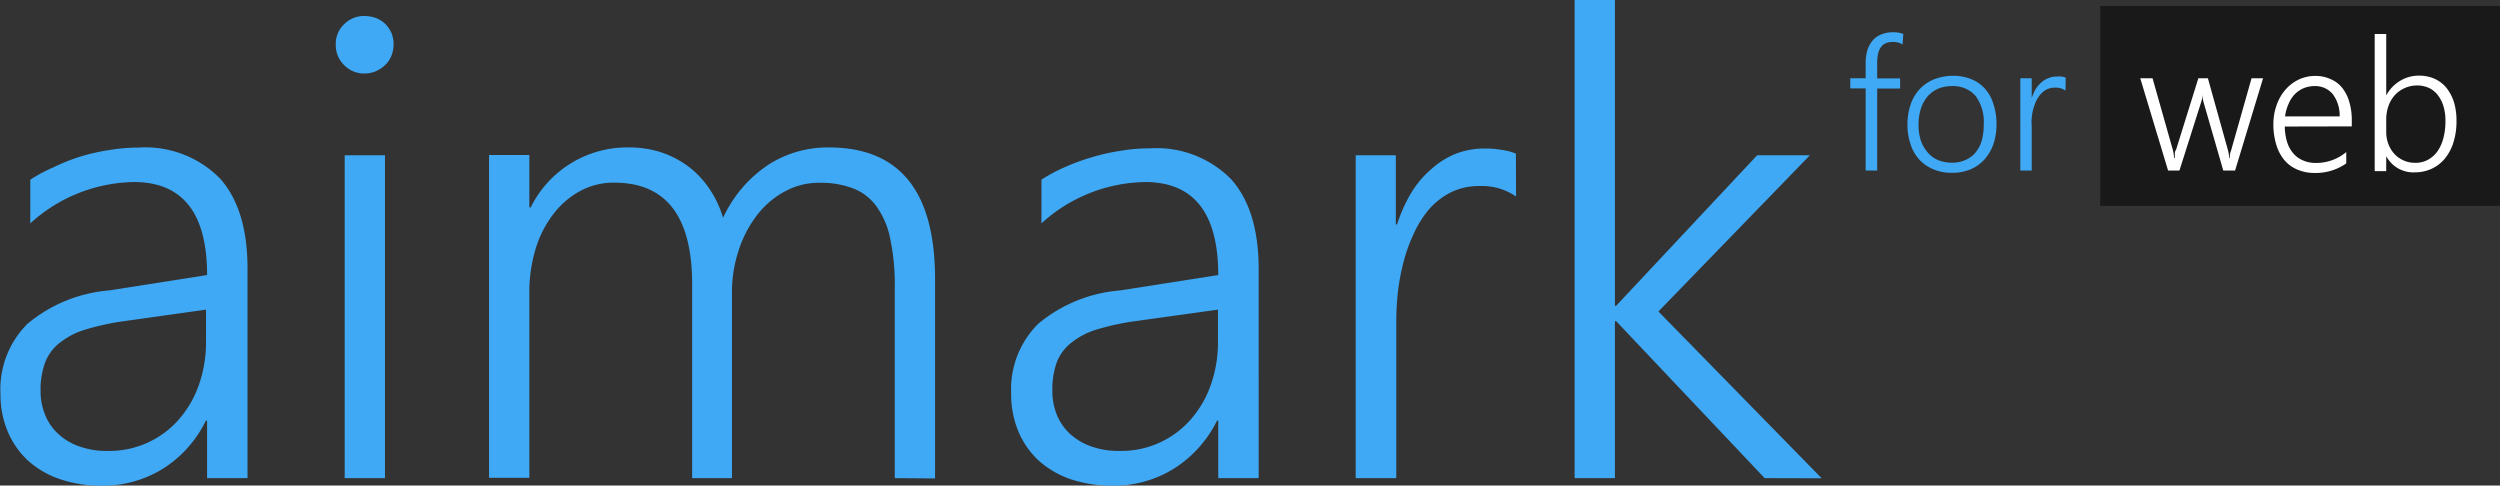 <svg id="Layer_1" data-name="Layer 1" xmlns="http://www.w3.org/2000/svg" viewBox="0 0 162.61 31.58">
<rect x="0" y="0" width="162.61" height="31.58" fill="#333333" stroke="none"/>
<defs><style>.cls-1{opacity:0.5;}.cls-2{fill:#3fa9f5;}.cls-3{fill:#fff;}</style></defs>
<title>1</title>
<rect class="cls-1" x="136.61" y="0.39" width="26" height="13"/>
<path class="cls-2" d="M14.86,37.21V33.47h-.08A7.65,7.65,0,0,1,12,36.59,7.4,7.4,0,0,1,8,37.7a8.32,8.32,0,0,1-2.73-.43,6,6,0,0,1-2.08-1.22,5.52,5.52,0,0,1-1.31-1.9,6.24,6.24,0,0,1-.46-2.44,6,6,0,0,1,1.76-4.54A9.49,9.49,0,0,1,8.49,25L14.86,24q0-6-4.69-6.05a10.22,10.22,0,0,0-6.81,2.69V17.8A9.54,9.54,0,0,1,4.85,17,12.92,12.92,0,0,1,6.6,16.3a13.11,13.11,0,0,1,1.9-.43,11.3,11.3,0,0,1,1.89-.16,6.81,6.81,0,0,1,5.3,2q1.8,2,1.8,5.87V37.21ZM9.45,27A16.25,16.25,0,0,0,7,27.53a4.87,4.87,0,0,0-1.66.83,2.93,2.93,0,0,0-1,1.29,5,5,0,0,0-.31,1.89,3.94,3.94,0,0,0,.3,1.56,3.26,3.26,0,0,0,.86,1.24,3.8,3.8,0,0,0,1.37.81,5.27,5.27,0,0,0,1.84.29,6,6,0,0,0,4.58-2,6.81,6.81,0,0,0,1.33-2.25,8.29,8.29,0,0,0,.48-2.86V26.25Z" transform="translate(-1.39 -6.11)"/>
<path class="cls-2" d="M25.1,10.89a1.78,1.78,0,0,1-1.31-.53A1.81,1.81,0,0,1,23.23,9a1.75,1.75,0,0,1,.56-1.33,1.81,1.81,0,0,1,1.31-.52,2.3,2.3,0,0,1,.74.13,1.86,1.86,0,0,1,.6.38,1.89,1.89,0,0,1,.41.59,2,2,0,0,1,0,1.48,1.6,1.6,0,0,1-.41.61,2.17,2.17,0,0,1-.6.4A1.86,1.86,0,0,1,25.1,10.89ZM23.81,37.21v-21h2.62v21Z" transform="translate(-1.39 -6.11)"/>
<path class="cls-2" d="M59.59,37.21V24.86a14.52,14.52,0,0,0-.29-3.19,5.37,5.37,0,0,0-.89-2.12,3.34,3.34,0,0,0-1.54-1.19A5.93,5.93,0,0,0,54.65,18a4.56,4.56,0,0,0-2.17.54,5.6,5.6,0,0,0-1.8,1.5,7.45,7.45,0,0,0-1.21,2.25A8.66,8.66,0,0,0,49,25.06V37.21H46.41V24.59q0-6.6-5.07-6.6a4.6,4.6,0,0,0-2.17.52A5.47,5.47,0,0,0,37.41,20a7,7,0,0,0-1.17,2.26,9.69,9.69,0,0,0-.42,2.93v12H33.2v-21h2.62v3.41h.09a7,7,0,0,1,6.46-3.9,6.59,6.59,0,0,1,2.09.34,6.32,6.32,0,0,1,1.76.94,6.17,6.17,0,0,1,1.34,1.45,6.66,6.66,0,0,1,.86,1.85,8.34,8.34,0,0,1,2.88-3.41,7.12,7.12,0,0,1,4-1.17q6.9,0,6.91,8.53v13Z" transform="translate(-1.39 -6.11)"/>
<path class="cls-2" d="M80.63,37.21V33.47h-.08a7.72,7.72,0,0,1-2.8,3.12,7.4,7.4,0,0,1-4,1.11A8.42,8.42,0,0,1,71,37.27a6.07,6.07,0,0,1-2.07-1.22,5.52,5.52,0,0,1-1.31-1.9,6.24,6.24,0,0,1-.46-2.44,6,6,0,0,1,1.76-4.54A9.49,9.49,0,0,1,74.25,25L80.63,24q0-6-4.69-6.05a10.22,10.22,0,0,0-6.81,2.69V17.8A9.9,9.9,0,0,1,70.61,17a13.59,13.59,0,0,1,1.76-.65,13.11,13.11,0,0,1,1.9-.43,11.22,11.22,0,0,1,1.89-.16,6.81,6.81,0,0,1,5.3,2q1.8,2,1.8,5.87V37.21ZM75.22,27a16.25,16.25,0,0,0-2.42.52,4.87,4.87,0,0,0-1.66.83,3,3,0,0,0-1,1.29,5.2,5.2,0,0,0-.3,1.89,4.13,4.13,0,0,0,.29,1.56A3.5,3.5,0,0,0,71,34.34a3.94,3.94,0,0,0,1.38.81,5.25,5.25,0,0,0,1.83.29,6,6,0,0,0,4.59-2,6.81,6.81,0,0,0,1.33-2.25,8.29,8.29,0,0,0,.48-2.86V26.25Z" transform="translate(-1.39 -6.11)"/>
<path class="cls-2" d="M100,18.89a3.92,3.92,0,0,0-2.38-.68,4.15,4.15,0,0,0-1.84.4,4.78,4.78,0,0,0-1.41,1.08,6.64,6.64,0,0,0-1,1.57,10.57,10.57,0,0,0-.68,1.86,14.42,14.42,0,0,0-.37,1.94,17.78,17.78,0,0,0-.11,1.87V37.21H89.57v-21h2.61v4.5h.08a9.83,9.83,0,0,1,.93-2.07A6.33,6.33,0,0,1,94.5,17.1a5.29,5.29,0,0,1,1.61-1,5.12,5.12,0,0,1,1.83-.33,6.51,6.51,0,0,1,1.14.09,4,4,0,0,1,.91.24Z" transform="translate(-1.39 -6.11)"/>
<path class="cls-2" d="M116.17,37.21,106.51,27h-.08V37.21h-2.62V6.11h2.62V26h.08l9.17-9.79h3.43l-9.85,10.16,10.62,10.85Z" transform="translate(-1.39 -6.11)"/>
<path class="cls-2" d="M125.14,9a1.16,1.16,0,0,0-.65-.16c-.7,0-1,.46-1,1.37v1h1.49v.66h-1.49V17.2h-.75V11.86h-1V11.2h1v-1a3,3,0,0,1,.11-.82,1.91,1.91,0,0,1,.34-.63,1.43,1.43,0,0,1,.56-.4,2,2,0,0,1,.77-.14,1.69,1.69,0,0,1,.67.11Z" transform="translate(-1.39 -6.11)"/>
<path class="cls-2" d="M128.34,17.35a3,3,0,0,1-1.2-.23,2.56,2.56,0,0,1-.91-.63,2.68,2.68,0,0,1-.57-1,3.87,3.87,0,0,1-.2-1.26,4,4,0,0,1,.21-1.34,2.83,2.83,0,0,1,.6-1,2.68,2.68,0,0,1,.94-.63,3.45,3.45,0,0,1,1.23-.22,3.05,3.05,0,0,1,1.17.22,2.34,2.34,0,0,1,.89.62,2.6,2.6,0,0,1,.55,1,4.16,4.16,0,0,1,.2,1.32,4,4,0,0,1-.2,1.28,3,3,0,0,1-.58,1,2.65,2.65,0,0,1-.92.65A3.07,3.07,0,0,1,128.34,17.35Zm0-5.64a2.35,2.35,0,0,0-.89.17,2,2,0,0,0-.68.5,2.37,2.37,0,0,0-.44.8,3.5,3.5,0,0,0-.15,1.07,3.2,3.2,0,0,0,.15,1,2.32,2.32,0,0,0,.44.77,1.84,1.84,0,0,0,.67.5,2.31,2.31,0,0,0,.89.17,2.05,2.05,0,0,0,.89-.17,1.76,1.76,0,0,0,.66-.48,2.23,2.23,0,0,0,.41-.78,3.85,3.85,0,0,0,.13-1.06,2.83,2.83,0,0,0-.53-1.85A1.92,1.92,0,0,0,128.39,11.71Z" transform="translate(-1.39 -6.11)"/>
<path class="cls-2" d="M135.74,12a1.14,1.14,0,0,0-.68-.19,1.25,1.25,0,0,0-.53.11,1.35,1.35,0,0,0-.4.31,2.08,2.08,0,0,0-.3.45,3.35,3.35,0,0,0-.19.53,3.45,3.45,0,0,0-.1.56,3.23,3.23,0,0,0,0,.53V17.2h-.74v-6h.74v1.29h0a2.91,2.91,0,0,1,.26-.59,2,2,0,0,1,.38-.44,1.43,1.43,0,0,1,.46-.27,1.3,1.3,0,0,1,.52-.1,1.69,1.69,0,0,1,.33,0,1.11,1.11,0,0,1,.26.07Z" transform="translate(-1.39 -6.11)"/>
<path class="cls-3" d="M146.77,17.2H146l-1.27-4.4a4.22,4.22,0,0,1-.1-.53h0c0,.05,0,.13,0,.21s-.05.19-.08.31l-1.4,4.41h-.74l-1.81-6h.8l1.32,4.66a2.86,2.86,0,0,1,.08.52h.05c0-.07,0-.15,0-.24s0-.19.08-.29l1.45-4.65H145l1.3,4.66a2.91,2.91,0,0,1,.09.52h.05a.65.65,0,0,1,0-.23c0-.09.05-.18.08-.29l1.32-4.66h.75Z" transform="translate(-1.39 -6.11)"/>
<path class="cls-3" d="M150,14.34a3.68,3.68,0,0,0,.15,1,2.1,2.1,0,0,0,.4.74,1.7,1.7,0,0,0,.65.47,2.08,2.08,0,0,0,.85.16A3.06,3.06,0,0,0,154,16v.74a3.48,3.48,0,0,1-2.08.62,2.8,2.8,0,0,1-1.1-.22,2.22,2.22,0,0,1-.84-.61,2.83,2.83,0,0,1-.53-1,4.49,4.49,0,0,1-.19-1.33,3.6,3.6,0,0,1,.21-1.25,3,3,0,0,1,.57-1,2.64,2.64,0,0,1,.86-.66,2.45,2.45,0,0,1,1.09-.24,2.32,2.32,0,0,1,1,.21,1.92,1.92,0,0,1,.75.57,2.57,2.57,0,0,1,.46.92,4.1,4.1,0,0,1,.16,1.2v.38Zm3.57-.66a2.3,2.3,0,0,0-.45-1.45,1.47,1.47,0,0,0-1.19-.52,1.87,1.87,0,0,0-.71.14,1.81,1.81,0,0,0-.57.39,2.07,2.07,0,0,0-.4.62,2.9,2.9,0,0,0-.23.82Z" transform="translate(-1.39 -6.11)"/>
<path class="cls-3" d="M156.6,16.24v1h-.75V8.32h.75v4h0a2.43,2.43,0,0,1,.9-.95,2.33,2.33,0,0,1,1.26-.34,2.46,2.46,0,0,1,1,.21,2.15,2.15,0,0,1,.77.6,3,3,0,0,1,.48.93,4.17,4.17,0,0,1,.16,1.21,4.47,4.47,0,0,1-.19,1.36,3.07,3.07,0,0,1-.54,1.05,2.44,2.44,0,0,1-.85.68,2.59,2.59,0,0,1-1.12.25,2,2,0,0,1-1.9-1.11Zm0-1.53a2.19,2.19,0,0,0,.14.77,2,2,0,0,0,.38.63,1.74,1.74,0,0,0,.6.43,1.77,1.77,0,0,0,.77.16,1.67,1.67,0,0,0,.81-.19,1.88,1.88,0,0,0,.62-.54,2.66,2.66,0,0,0,.39-.85,4.21,4.21,0,0,0,.14-1.11,3.19,3.19,0,0,0-.13-1,2.23,2.23,0,0,0-.37-.72,1.59,1.59,0,0,0-.57-.46,1.83,1.83,0,0,0-.75-.16,1.93,1.93,0,0,0-.85.18,1.87,1.87,0,0,0-.64.47,2.1,2.1,0,0,0-.4.7,2.66,2.66,0,0,0-.14.85Z" transform="translate(-1.39 -6.11)"/>
</svg>